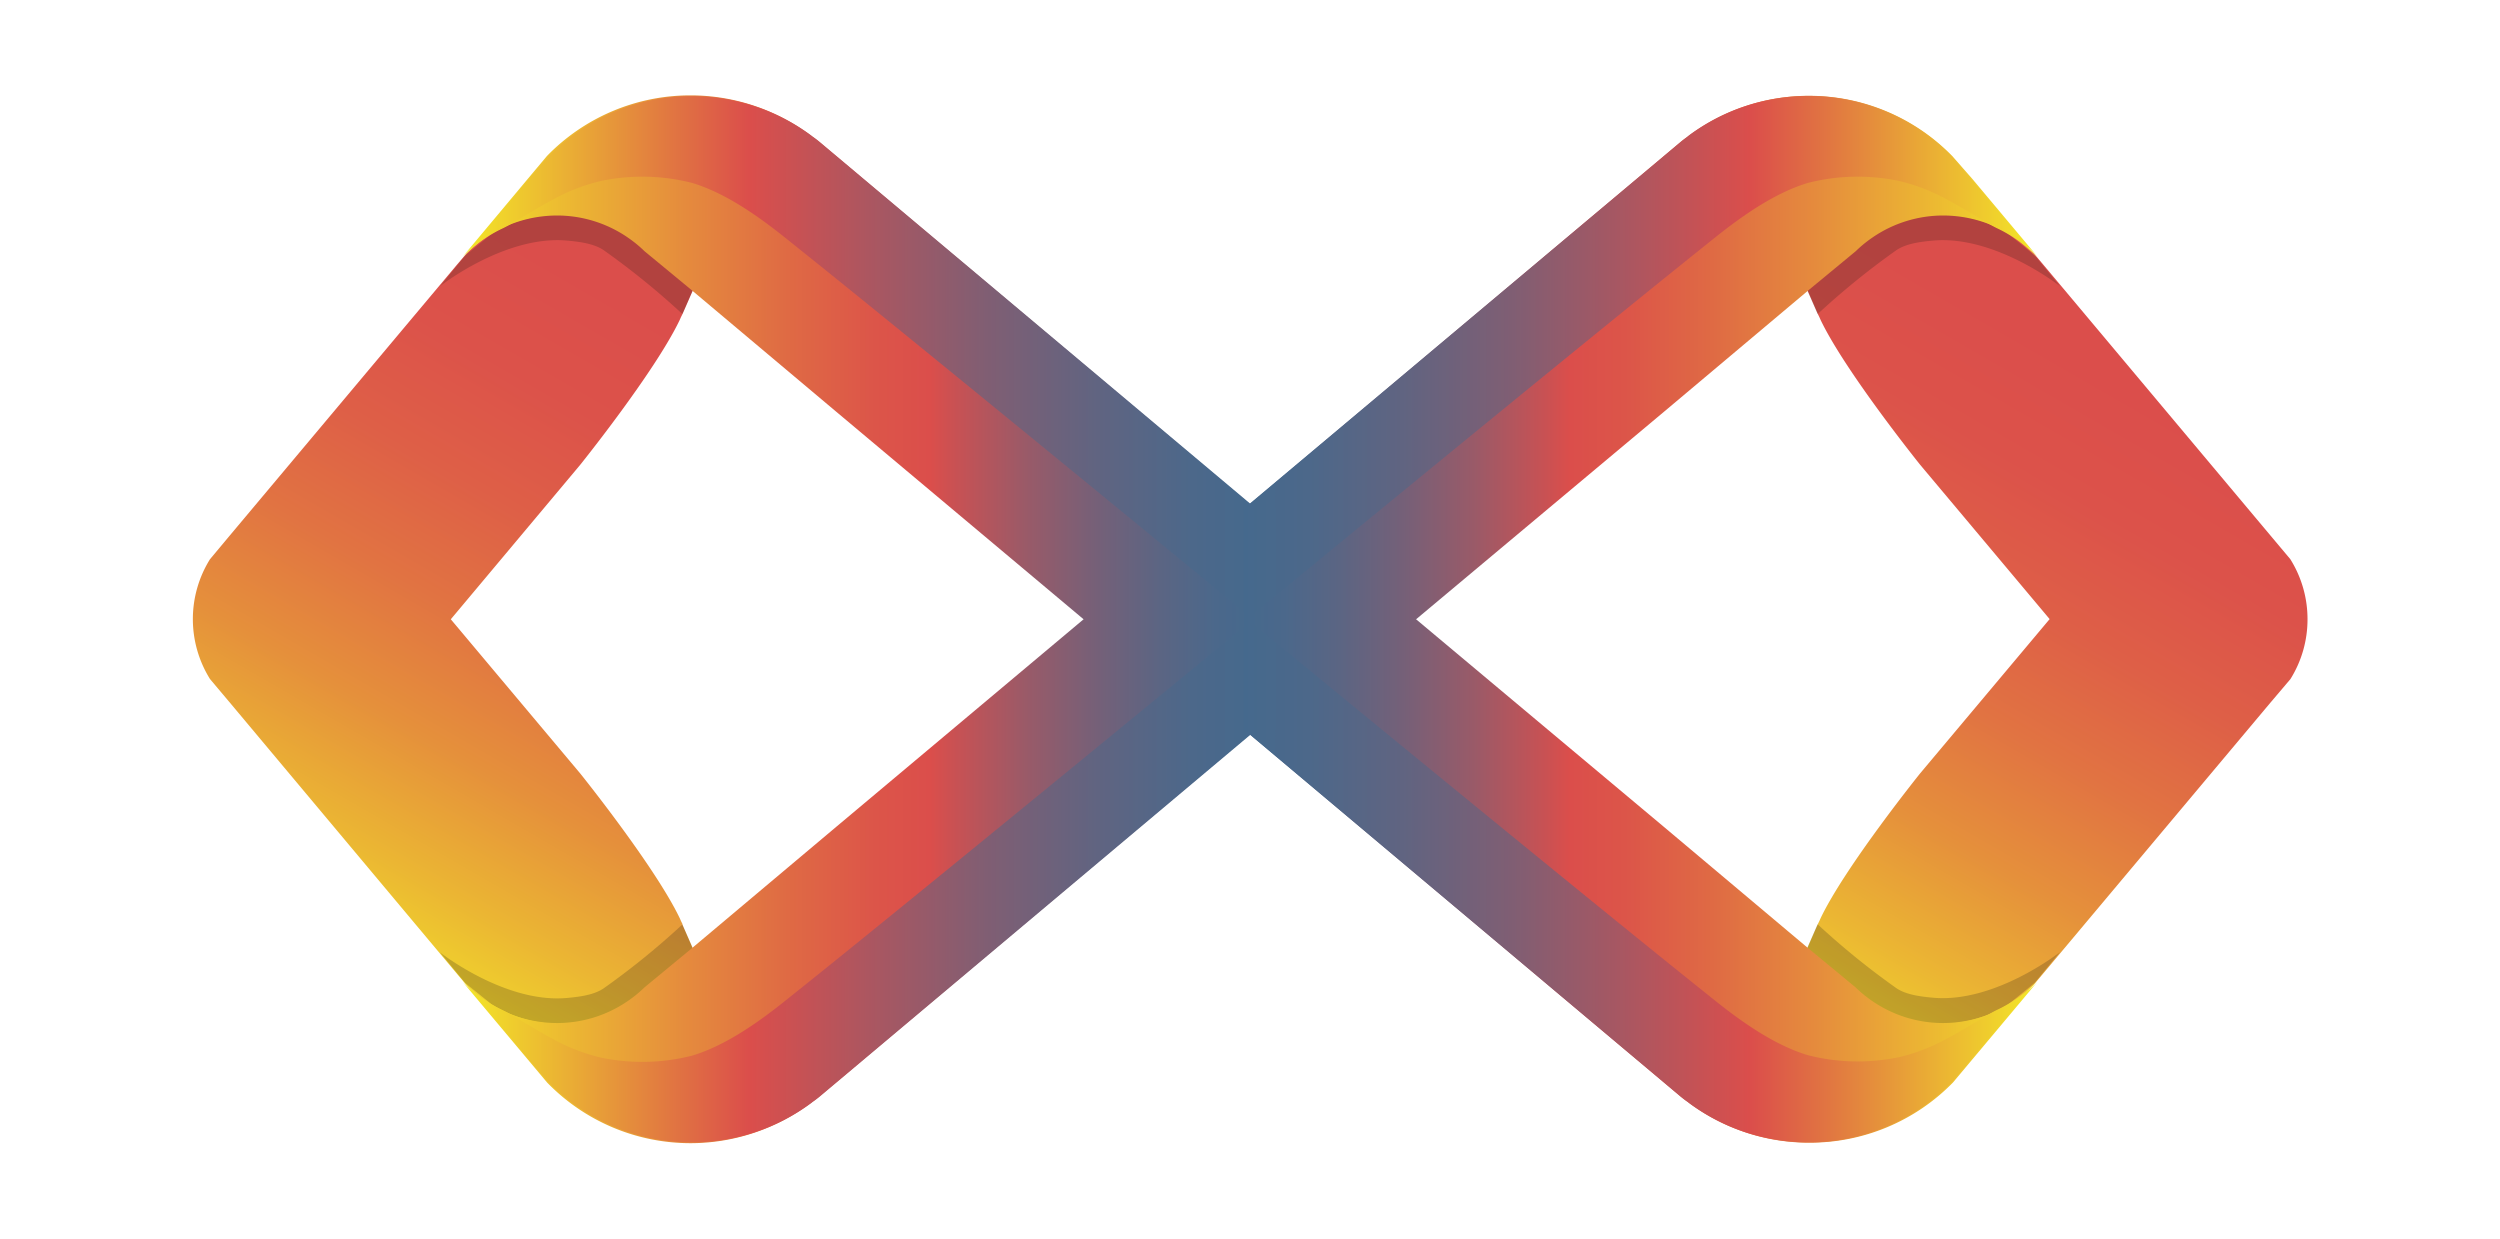 <svg xmlns="http://www.w3.org/2000/svg" xmlns:xlink="http://www.w3.org/1999/xlink" viewBox="0 0 401.84 199.08"><defs><style>.cls-1{isolation:isolate;}.cls-2{fill:url(#未命名漸層_70);}.cls-3{fill:url(#未命名漸層_69);}.cls-4{fill:#221714;opacity:0.22;mix-blend-mode:darken;}.cls-5{fill:url(#未命名漸層_46);}.cls-6{fill:url(#未命名漸層_35);}.cls-7{fill:url(#未命名漸層_46-2);}.cls-8{fill:url(#未命名漸層_35-2);}.cls-9{fill:url(#未命名漸層_46-3);}.cls-10{fill:url(#未命名漸層_35-3);}.cls-11{fill:url(#未命名漸層_46-4);}.cls-12{fill:url(#未命名漸層_35-4);}</style><linearGradient id="未命名漸層_70" x1="52.13" y1="156.84" x2="111.34" y2="54.28" gradientUnits="userSpaceOnUse"><stop offset="0" stop-color="#f3e727"/><stop offset="0.01" stop-color="#f2e328"/><stop offset="0.18" stop-color="#ebb633"/><stop offset="0.35" stop-color="#e5903b"/><stop offset="0.52" stop-color="#e17342"/><stop offset="0.68" stop-color="#de5f47"/><stop offset="0.84" stop-color="#dc524a"/><stop offset="1" stop-color="#db4e4b"/></linearGradient><linearGradient id="未命名漸層_69" x1="279.77" y1="163.38" x2="338.99" y2="60.81" xlink:href="#未命名漸層_70"/><linearGradient id="未命名漸層_46" x1="74.36" y1="57.63" x2="201.8" y2="57.63" gradientUnits="userSpaceOnUse"><stop offset="0" stop-color="#f3e727"/><stop offset="0.13" stop-color="#ecb932"/><stop offset="0.28" stop-color="#e58b3d"/><stop offset="0.41" stop-color="#df6a44"/><stop offset="0.52" stop-color="#dc5549"/><stop offset="0.59" stop-color="#db4e4b"/><stop offset="0.62" stop-color="#c95153"/><stop offset="0.71" stop-color="#9a5a68"/><stop offset="0.8" stop-color="#756078"/><stop offset="0.88" stop-color="#5b6583"/><stop offset="0.95" stop-color="#4b688b"/><stop offset="1" stop-color="#45698d"/></linearGradient><linearGradient id="未命名漸層_35" x1="74.48" y1="58.42" x2="201.92" y2="58.42" gradientUnits="userSpaceOnUse"><stop offset="0" stop-color="#f3e727"/><stop offset="0.02" stop-color="#f2df29"/><stop offset="0.26" stop-color="#e17741"/><stop offset="0.36" stop-color="#db4e4b"/><stop offset="0.51" stop-color="#ac5660"/><stop offset="0.66" stop-color="#805e73"/><stop offset="0.8" stop-color="#606481"/><stop offset="0.92" stop-color="#4c688a"/><stop offset="1" stop-color="#45698d"/></linearGradient><linearGradient id="未命名漸層_46-2" x1="74.36" y1="-2496.82" x2="201.8" y2="-2496.82" gradientTransform="matrix(1, 0, 0, -1, 0, -2355.37)" xlink:href="#未命名漸層_46"/><linearGradient id="未命名漸層_35-2" x1="74.48" y1="-2496.02" x2="201.92" y2="-2496.02" gradientTransform="matrix(1, 0, 0, -1, 0, -2355.37)" xlink:href="#未命名漸層_35"/><linearGradient id="未命名漸層_46-3" x1="1062.2" y1="57.63" x2="1189.64" y2="57.63" gradientTransform="matrix(-1, 0, 0, 1, 1389.69, 0)" xlink:href="#未命名漸層_46"/><linearGradient id="未命名漸層_35-3" x1="1062.32" y1="58.42" x2="1189.77" y2="58.42" gradientTransform="matrix(-1, 0, 0, 1, 1389.69, 0)" xlink:href="#未命名漸層_35"/><linearGradient id="未命名漸層_46-4" x1="1062.2" y1="-2496.82" x2="1189.64" y2="-2496.82" gradientTransform="translate(1389.69 -2355.37) rotate(180)" xlink:href="#未命名漸層_46"/><linearGradient id="未命名漸層_35-4" x1="1062.32" y1="-2496.02" x2="1189.77" y2="-2496.02" gradientTransform="translate(1389.69 -2355.37) rotate(180)" xlink:href="#未命名漸層_35"/></defs><title>logo_momegaWT</title><g class="cls-1"><g id="圖層_2" data-name="圖層 2"><path class="cls-2" d="M109.68,148.6l1.85,4.23-9.16,7.63-.38.32a20.07,20.07,0,0,1-12.05,4A21.22,21.22,0,0,1,75,158.37l0,0-1.52-1.81L37,113h0l-3.25-3.86a0,0,0,0,0,0,0,18.22,18.22,0,0,1,0-19.25h0L37,86h0l36.49-43.5L75,40.73s0,0,0,0a21.16,21.16,0,0,1,14.95-6.4,20,20,0,0,1,12.05,4c.13.09.25.21.38.31l9.16,7.63-1.85,4.23s0,0,0,0h0c-.1.21-.21.41-.3.62l-.16.36v0c-4,8.35-16,23.27-16,23.27L72.46,99.54l20.8,24.78s12,14.92,16,23.27v0l.16.36c.09.21.2.41.3.62h0S109.68,148.59,109.68,148.6Z"/><path class="cls-3" d="M370.9,99.54a18.1,18.1,0,0,1-2.75,9.62,0,0,0,0,0,0,0L364.89,113h0l-36.49,43.5-1.52,1.81,0,0a21.22,21.22,0,0,1-14.95,6.41,20.07,20.07,0,0,1-12.05-4l-.38-.32-9.16-7.63,1.85-4.23s0,0,0,0h0c.1-.21.21-.41.3-.62l.16-.36v0c4-8.35,16-23.27,16-23.27l20.8-24.78-20.8-24.79s-12-14.92-16-23.27v0l-.16-.36c-.09-.21-.2-.41-.3-.62h0s0,0,0,0l-1.85-4.23,9.16-7.63c.13-.1.25-.22.38-.31a20,20,0,0,1,12.05-4,21.16,21.16,0,0,1,14.95,6.4s0,0,0,0l1.52,1.8L364.88,86h0l3.25,3.87h0A18.14,18.14,0,0,1,370.9,99.54Z"/><path class="cls-4" d="M104.05,40.22h0A19.91,19.91,0,0,0,101.39,38l0,0a20.06,20.06,0,0,0-11.43-3.56,20.82,20.82,0,0,0-11,3.22l-4.18,3.42s-2.95,3.6-4.06,4.93c0,0,10.44-8.24,20.4-7.34,2.13.19,4.38.5,5.91,1.54a123.84,123.84,0,0,1,12.66,10.27l1.63-3.72.2-.37Z"/><path class="cls-5" d="M131.76,22.88l0,0,0,0h0q-.64-.54-1.31-1l1.31,1.1h0l-1.31-1.1-.13-.11A32.24,32.24,0,0,0,111,15.33a32.12,32.12,0,0,0-23.09,9.75l-3.06,3.65L74.36,41.27a20.38,20.38,0,0,1,6.36-4.63,20.63,20.63,0,0,1,8.79-2,20.06,20.06,0,0,1,11.43,3.56l0,0a19.91,19.91,0,0,1,2.66,2.18h0l7.46,6.16,3.33,2.8,20,16.82,40.21,33.74,27.11,0V81.72Z"/><path class="cls-6" d="M131.89,22.93l0,0,0,0h0q-.64-.54-1.31-1l1.31,1.1h0l-1.31-1.1-.13-.11a32.24,32.24,0,0,0-19.25-6.37,32.12,32.12,0,0,0-23.09,9.75L85,28.78,74.48,41.32a20.38,20.38,0,0,1,6.36-4.63c1.59-.75,5.61-3.42,9.39-5.32a30.41,30.41,0,0,1,6.39-2.29,32.39,32.39,0,0,1,14.62.32c6.9,2.06,13.62,7.74,16.75,10.24,19.54,15.6,73.92,60.3,73.92,60.3,0,8,0-18.18,0-18.18Z"/><path class="cls-4" d="M104.05,158.86h0a19.91,19.91,0,0,1-2.66,2.18l0,0a20.06,20.06,0,0,1-11.43,3.56,20.82,20.82,0,0,1-11-3.22L74.77,158s-2.95-3.6-4.06-4.93c0,0,10.44,8.24,20.4,7.34,2.13-.19,4.38-.5,5.91-1.54a123.84,123.84,0,0,0,12.66-10.27l1.63,3.72.2.37Z"/><path class="cls-7" d="M131.76,176.19l0,0,0,0h0q-.64.54-1.31,1l1.31-1.1h0l-1.31,1.1-.13.11A32.24,32.24,0,0,1,111,183.75,32.12,32.12,0,0,1,87.94,174l-3.06-3.65L74.36,157.81a20.38,20.38,0,0,0,6.36,4.63,20.63,20.63,0,0,0,8.79,2,20.06,20.06,0,0,0,11.43-3.56l0,0a19.91,19.91,0,0,0,2.66-2.18h0l7.46-6.16,3.33-2.8,20-16.82,40.21-33.74,27.11,0v18.18Z"/><path class="cls-8" d="M131.89,176.15l0,0,0,0h0q-.64.54-1.31,1l1.31-1.1h0l-1.31,1.1-.13.11a32.24,32.24,0,0,1-19.25,6.37,32.12,32.12,0,0,1-23.09-9.75L85,170.3,74.48,157.76a20.38,20.38,0,0,0,6.36,4.63c1.59.75,5.61,3.42,9.39,5.32A30.41,30.41,0,0,0,96.62,170a32.39,32.39,0,0,0,14.62-.32c6.9-2.06,13.62-7.74,16.75-10.24,19.54-15.6,73.92-60.3,73.92-60.3,0-8,0,18.18,0,18.18Z"/><path class="cls-4" d="M297.79,40.22h0A19.91,19.91,0,0,1,300.46,38l0,0a20.06,20.06,0,0,1,11.43-3.56,20.82,20.82,0,0,1,11,3.22l4.18,3.42s2.95,3.6,4.06,4.93c0,0-10.44-8.24-20.4-7.34-2.13.19-4.38.5-5.91,1.54a123.84,123.84,0,0,0-12.66,10.27l-1.63-3.72-.2-.37Z"/><path class="cls-9" d="M270.08,22.88l0,0,0,0h0q.64-.54,1.31-1l-1.31,1.1h0l1.31-1.1.13-.11a32.24,32.24,0,0,1,19.25-6.37,32.12,32.12,0,0,1,23.09,9.75L317,28.73l10.52,12.54a20.38,20.38,0,0,0-6.36-4.63,20.63,20.63,0,0,0-8.79-2,20.06,20.06,0,0,0-11.43,3.56l0,0a19.91,19.91,0,0,0-2.66,2.18h0l-7.46,6.16-3.33,2.8-20,16.82L227.15,99.93l-27.11,0V81.72Z"/><path class="cls-10" d="M270,22.93l0,0,0,0h0q.64-.54,1.31-1L270,23h0l1.31-1.1.13-.11a32.24,32.24,0,0,1,19.25-6.37,32.12,32.12,0,0,1,23.09,9.75l3.06,3.65,10.52,12.54A20.38,20.38,0,0,0,321,36.69c-1.59-.75-5.61-3.42-9.39-5.32a30.41,30.41,0,0,0-6.39-2.29,32.39,32.39,0,0,0-14.62.32c-6.9,2.06-13.62,7.74-16.75,10.24-19.54,15.6-73.92,60.3-73.92,60.3,0,8,0-18.18,0-18.18Z"/><path class="cls-4" d="M297.79,158.86h0a19.91,19.91,0,0,0,2.66,2.18l0,0a20.06,20.06,0,0,0,11.43,3.56,20.82,20.82,0,0,0,11-3.22l4.18-3.42s2.95-3.6,4.06-4.93c0,0-10.44,8.24-20.4,7.34-2.13-.19-4.38-.5-5.91-1.54a123.84,123.84,0,0,1-12.66-10.27l-1.63,3.72-.2.37Z"/><path class="cls-11" d="M270.08,176.19l0,0,0,0h0q.64.54,1.31,1l-1.31-1.1h0l1.31,1.1.13.11a32.24,32.24,0,0,0,19.25,6.37A32.12,32.12,0,0,0,313.91,174l3.06-3.65,10.52-12.54a20.38,20.38,0,0,1-6.36,4.63,20.63,20.63,0,0,1-8.79,2,20.06,20.06,0,0,1-11.43-3.56l0,0a19.91,19.91,0,0,1-2.66-2.18h0l-7.46-6.16-3.33-2.8-20-16.82L227.15,99.15l-27.11,0v18.18Z"/><path class="cls-12" d="M270,176.15l0,0,0,0h0q.64.54,1.31,1l-1.31-1.1h0l1.31,1.1.13.11a32.24,32.24,0,0,0,19.25,6.37,32.12,32.12,0,0,0,23.09-9.75l3.06-3.65,10.52-12.54a20.38,20.38,0,0,1-6.36,4.63c-1.59.75-5.61,3.42-9.39,5.32a30.41,30.41,0,0,1-6.39,2.29,32.39,32.39,0,0,1-14.62-.32c-6.9-2.06-13.62-7.74-16.75-10.24-19.54-15.6-73.92-60.3-73.92-60.3,0-8,0,18.18,0,18.18Z"/></g></g></svg>
